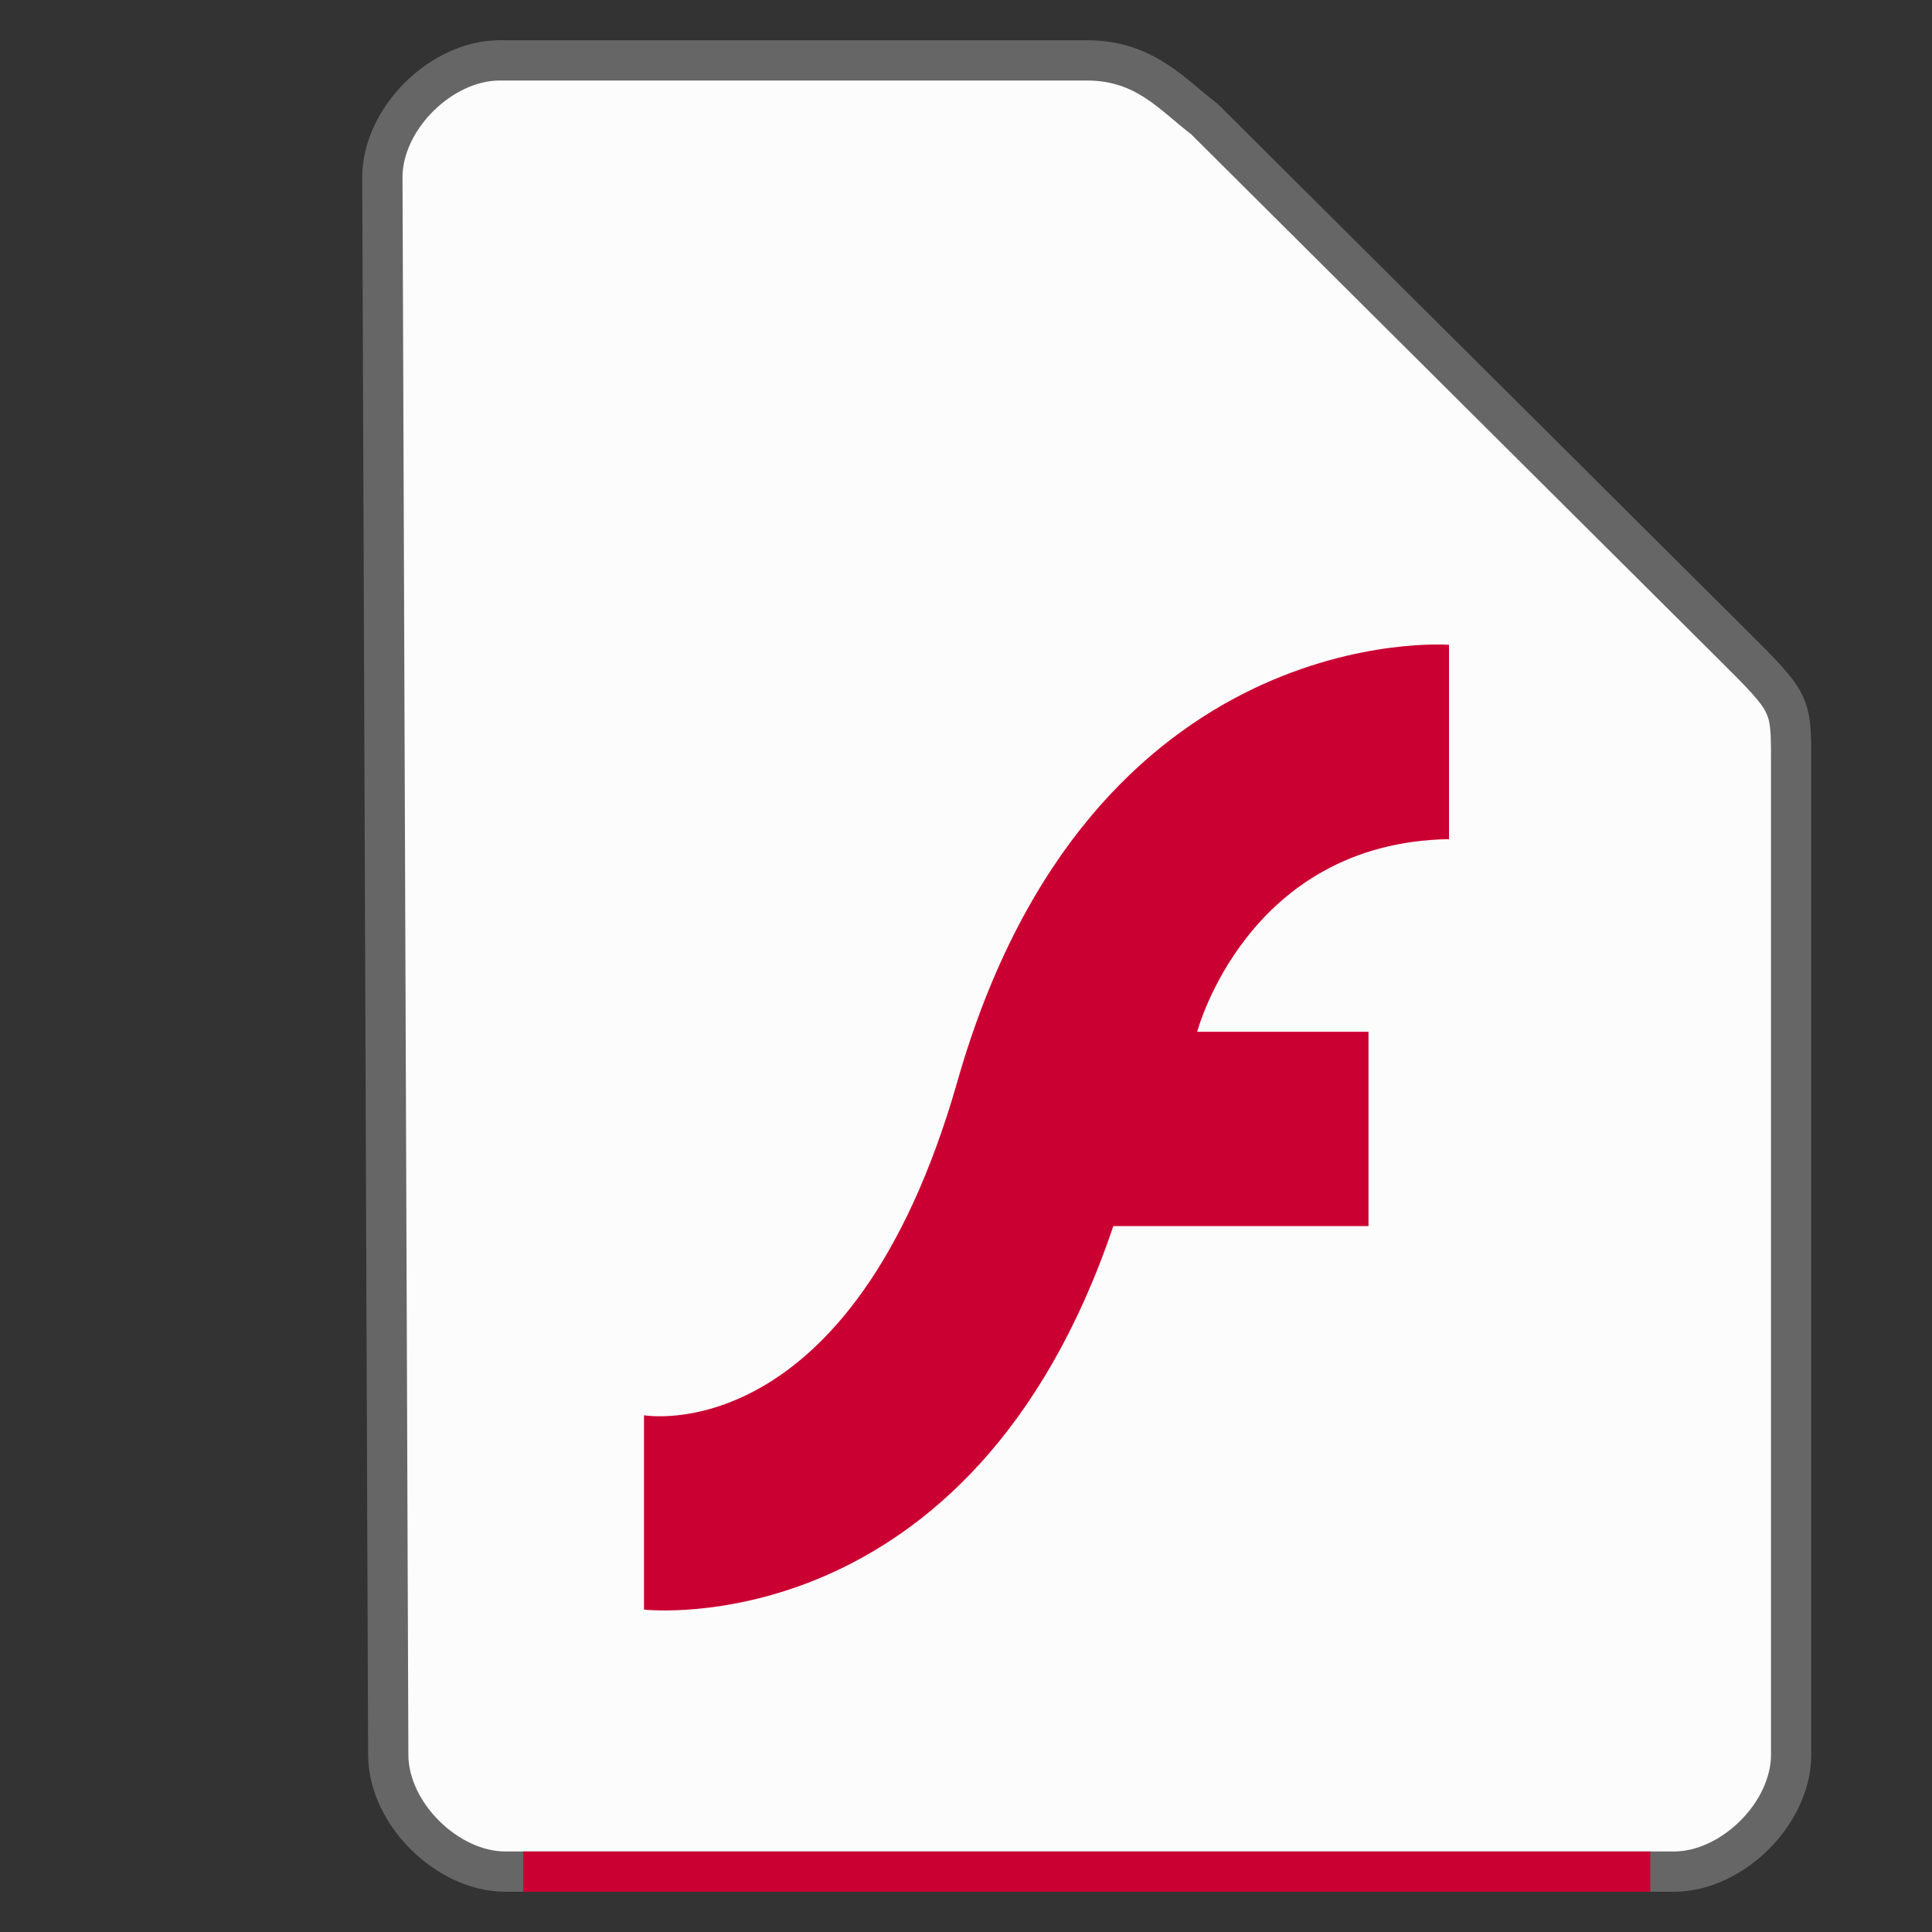<svg xmlns="http://www.w3.org/2000/svg" height="48" width="48">
    <rect width="100%" height="100%" fill="#333333" stroke="none"/>
    <path d="M9.646 43.597c0 1.451 1.458 2.903 2.916 2.903h29.021c1.459 0 2.917-1.452 2.917-2.903V18.919c0-1.451 0-1.451-1.458-2.903L29.917 2.952C29.142 2.37 28.458 1.5 27 1.5H12.417C10.958 1.5 9.5 2.952 9.5 4.403z" fill="#fcfcfc" stroke="#666666" stroke-width="1.0"/>
    <g transform="scale(2 2) translate(5 6)">
            <path color="#0099CC" d="M13 2.01v2.414c-2.511.042-3.128 2.393-3.128 2.393H12v2.414H8.83C7.064 14.461 3 13.995 3 13.995v-2.414s2.579.459 3.894-4.15C8.539 1.665 13 2.01 13 2.01" fill="#CB0032"/>

    </g>
    <path fill="#CB0032" d="M13 46h28v1H13z"/>
</svg>
